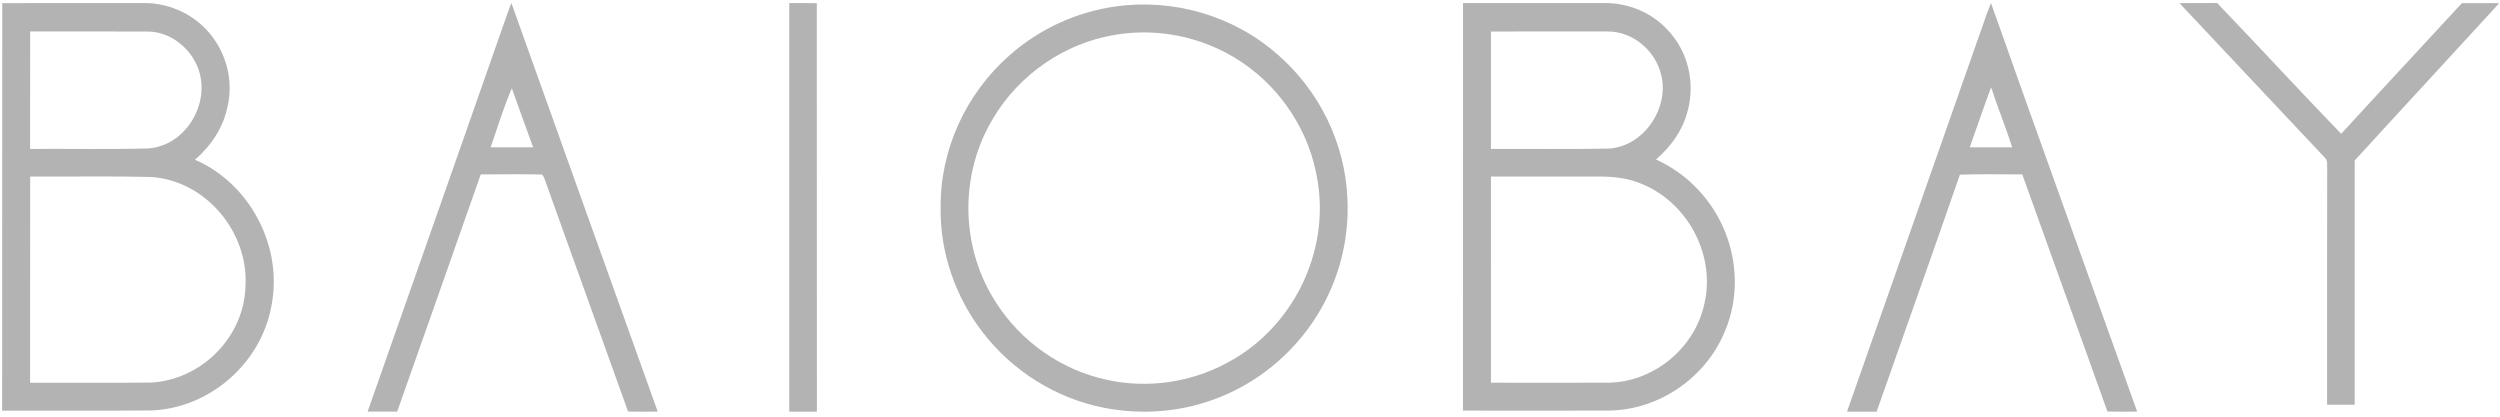 <?xml version="1.0" encoding="UTF-8"?>
<svg width="126px" height="21px" viewBox="0 0 126 21" version="1.1" xmlns="http://www.w3.org/2000/svg" xmlns:xlink="http://www.w3.org/1999/xlink">
    <!-- Generator: Sketch 56.2 (81672) - https://sketch.com -->
    <title>BAIOBAY</title>
    <desc>Created with Sketch.</desc>
    <g id="Page-1" stroke="none" stroke-width="1" fill="none" fill-rule="evenodd" opacity="0.299">
        <g id="01_LANDING_PAGE_desktop" transform="translate(-764, -2737)" fill="#010101" fill-rule="nonzero">
            <g id="BAIOBAY" transform="translate(764, 2737)">
                <path d="M0.113,0.157 C2.495,0.153 4.878,0.158 7.262,0.153 C8.608,0.145 9.925,0.791 10.722,1.878 C11.453,2.859 11.746,4.142 11.475,5.339 C11.263,6.419 10.652,7.337 9.827,8.052 C12.628,9.262 14.286,12.472 13.672,15.46 C13.133,18.342 10.537,20.59 7.601,20.688 C5.105,20.709 2.605,20.693 0.108,20.697 C0.116,13.849 0.106,7.002 0.113,0.157 Z M1.521,1.587 C1.517,3.559 1.522,5.531 1.517,7.505 C3.508,7.494 5.504,7.534 7.493,7.481 C9.364,7.331 10.62,5.219 9.997,3.478 C9.62,2.424 8.579,1.59 7.439,1.589 C5.467,1.583 3.493,1.589 1.521,1.587 Z M1.521,8.897 C1.517,12.361 1.522,15.825 1.517,19.289 C3.546,19.285 5.576,19.301 7.603,19.282 C10.151,19.15 12.305,16.986 12.372,14.429 C12.537,11.697 10.366,9.096 7.607,8.919 C5.58,8.87 3.548,8.909 1.521,8.897 Z" id="p1"></path>
                <path d="M25.772,0.146 C28.219,7.016 30.692,13.875 33.149,20.743 C32.65,20.752 32.153,20.752 31.655,20.741 C30.299,16.948 28.924,13.162 27.571,9.369 C27.492,9.194 27.452,8.928 27.317,8.796 C26.29,8.772 25.257,8.789 24.228,8.791 C22.831,12.779 21.425,16.763 20.017,20.746 C19.521,20.75 19.024,20.75 18.527,20.745 C20.884,14.055 23.232,7.364 25.578,0.671 C25.641,0.496 25.707,0.321 25.772,0.146 Z M24.727,7.427 C25.442,7.429 26.158,7.429 26.871,7.427 C26.504,6.44 26.158,5.443 25.797,4.452 L25.772,4.502 C25.374,5.452 25.063,6.452 24.727,7.427 Z" id="p2"></path>
                <path d="M39.78,0.155 C40.243,0.155 40.704,0.155 41.167,0.157 C41.172,7.019 41.167,13.882 41.171,20.746 C40.706,20.75 40.243,20.75 39.778,20.748 C39.778,13.884 39.775,7.019 39.78,0.155 Z" id="p3"></path>
                <path d="M56.218,0.326 C59.139,-0.087 62.165,0.789 64.383,2.741 C66.478,4.545 67.786,7.203 67.908,9.969 C68.02,12.047 67.481,14.144 66.375,15.906 C65.17,17.848 63.301,19.373 61.147,20.143 C59.394,20.784 57.455,20.911 55.628,20.549 C53.221,20.076 51.017,18.694 49.527,16.746 C48.157,14.976 47.372,12.725 47.409,10.483 C47.368,7.573 48.68,4.727 50.858,2.808 C52.35,1.477 54.238,0.602 56.218,0.326 Z M55.702,1.853 C53.192,2.418 51.002,4.113 49.813,6.392 C48.411,9.029 48.479,12.334 49.992,14.909 C51.146,16.909 53.089,18.421 55.316,19.027 C57.492,19.637 59.888,19.359 61.869,18.274 C65.127,16.545 67.022,12.755 66.404,9.11 C66.036,6.709 64.623,4.505 62.608,3.152 C60.601,1.786 58.067,1.311 55.702,1.853 Z" id="p4"></path>
                <path d="M73.737,0.155 C76.1,0.153 78.463,0.158 80.826,0.153 C82.054,0.133 83.271,0.635 84.093,1.556 C85.104,2.647 85.451,4.228 85.041,5.653 C84.782,6.611 84.206,7.397 83.462,8.038 C84.292,8.419 85.024,8.942 85.639,9.619 C87.358,11.469 87.934,14.263 86.967,16.617 C86.036,18.992 83.669,20.647 81.116,20.693 C78.655,20.702 76.194,20.698 73.733,20.695 C73.739,13.849 73.732,7.002 73.737,0.155 Z M75.143,1.589 C75.143,3.561 75.141,5.533 75.143,7.505 C77.076,7.499 79.012,7.524 80.944,7.491 C82.764,7.489 84.144,5.517 83.729,3.792 C83.443,2.554 82.292,1.568 81.004,1.587 C79.049,1.587 77.096,1.583 75.143,1.589 Z M75.145,8.899 C75.141,12.361 75.143,15.825 75.143,19.287 C77.151,19.289 79.161,19.297 81.169,19.285 C83.434,19.198 85.442,17.497 85.907,15.281 C86.454,12.879 85.101,10.298 82.856,9.317 C82.045,8.942 81.193,8.883 80.312,8.899 C78.59,8.895 76.866,8.895 75.145,8.899 Z" id="p5"></path>
                <path d="M109.844,0.157 C110.477,0.153 111.108,0.158 111.741,0.15 C113.841,2.333 115.889,4.571 117.996,6.743 C120.015,4.538 122.057,2.357 124.081,0.157 C124.708,0.155 125.338,0.155 125.965,0.157 C123.542,2.806 121.098,5.437 118.677,8.088 C118.675,12.191 118.674,16.295 118.677,20.398 C118.214,20.402 117.749,20.404 117.286,20.4 C117.288,16.465 117.28,12.527 117.29,8.592 C117.273,8.383 117.343,8.089 117.165,7.94 C114.723,5.356 112.288,2.746 109.844,0.157 Z" id="p6"></path>
                <path d="M100.346,0.153 C102.774,7.024 105.26,13.88 107.713,20.743 C107.214,20.752 106.713,20.752 106.214,20.74 C104.794,16.753 103.345,12.776 101.923,8.791 C100.876,8.792 99.824,8.765 98.778,8.804 C97.4,12.793 95.976,16.768 94.581,20.75 C94.083,20.75 93.586,20.748 93.089,20.746 C95.45,14.052 97.794,7.35 100.15,0.654 C100.214,0.488 100.281,0.32 100.346,0.153 Z M100.353,4.397 C99.979,5.402 99.636,6.419 99.274,7.427 C99.986,7.429 100.699,7.429 101.412,7.426 C101.092,6.404 100.678,5.416 100.353,4.397 Z" id="p7"></path>
            </g>
        </g>
    </g>
</svg>